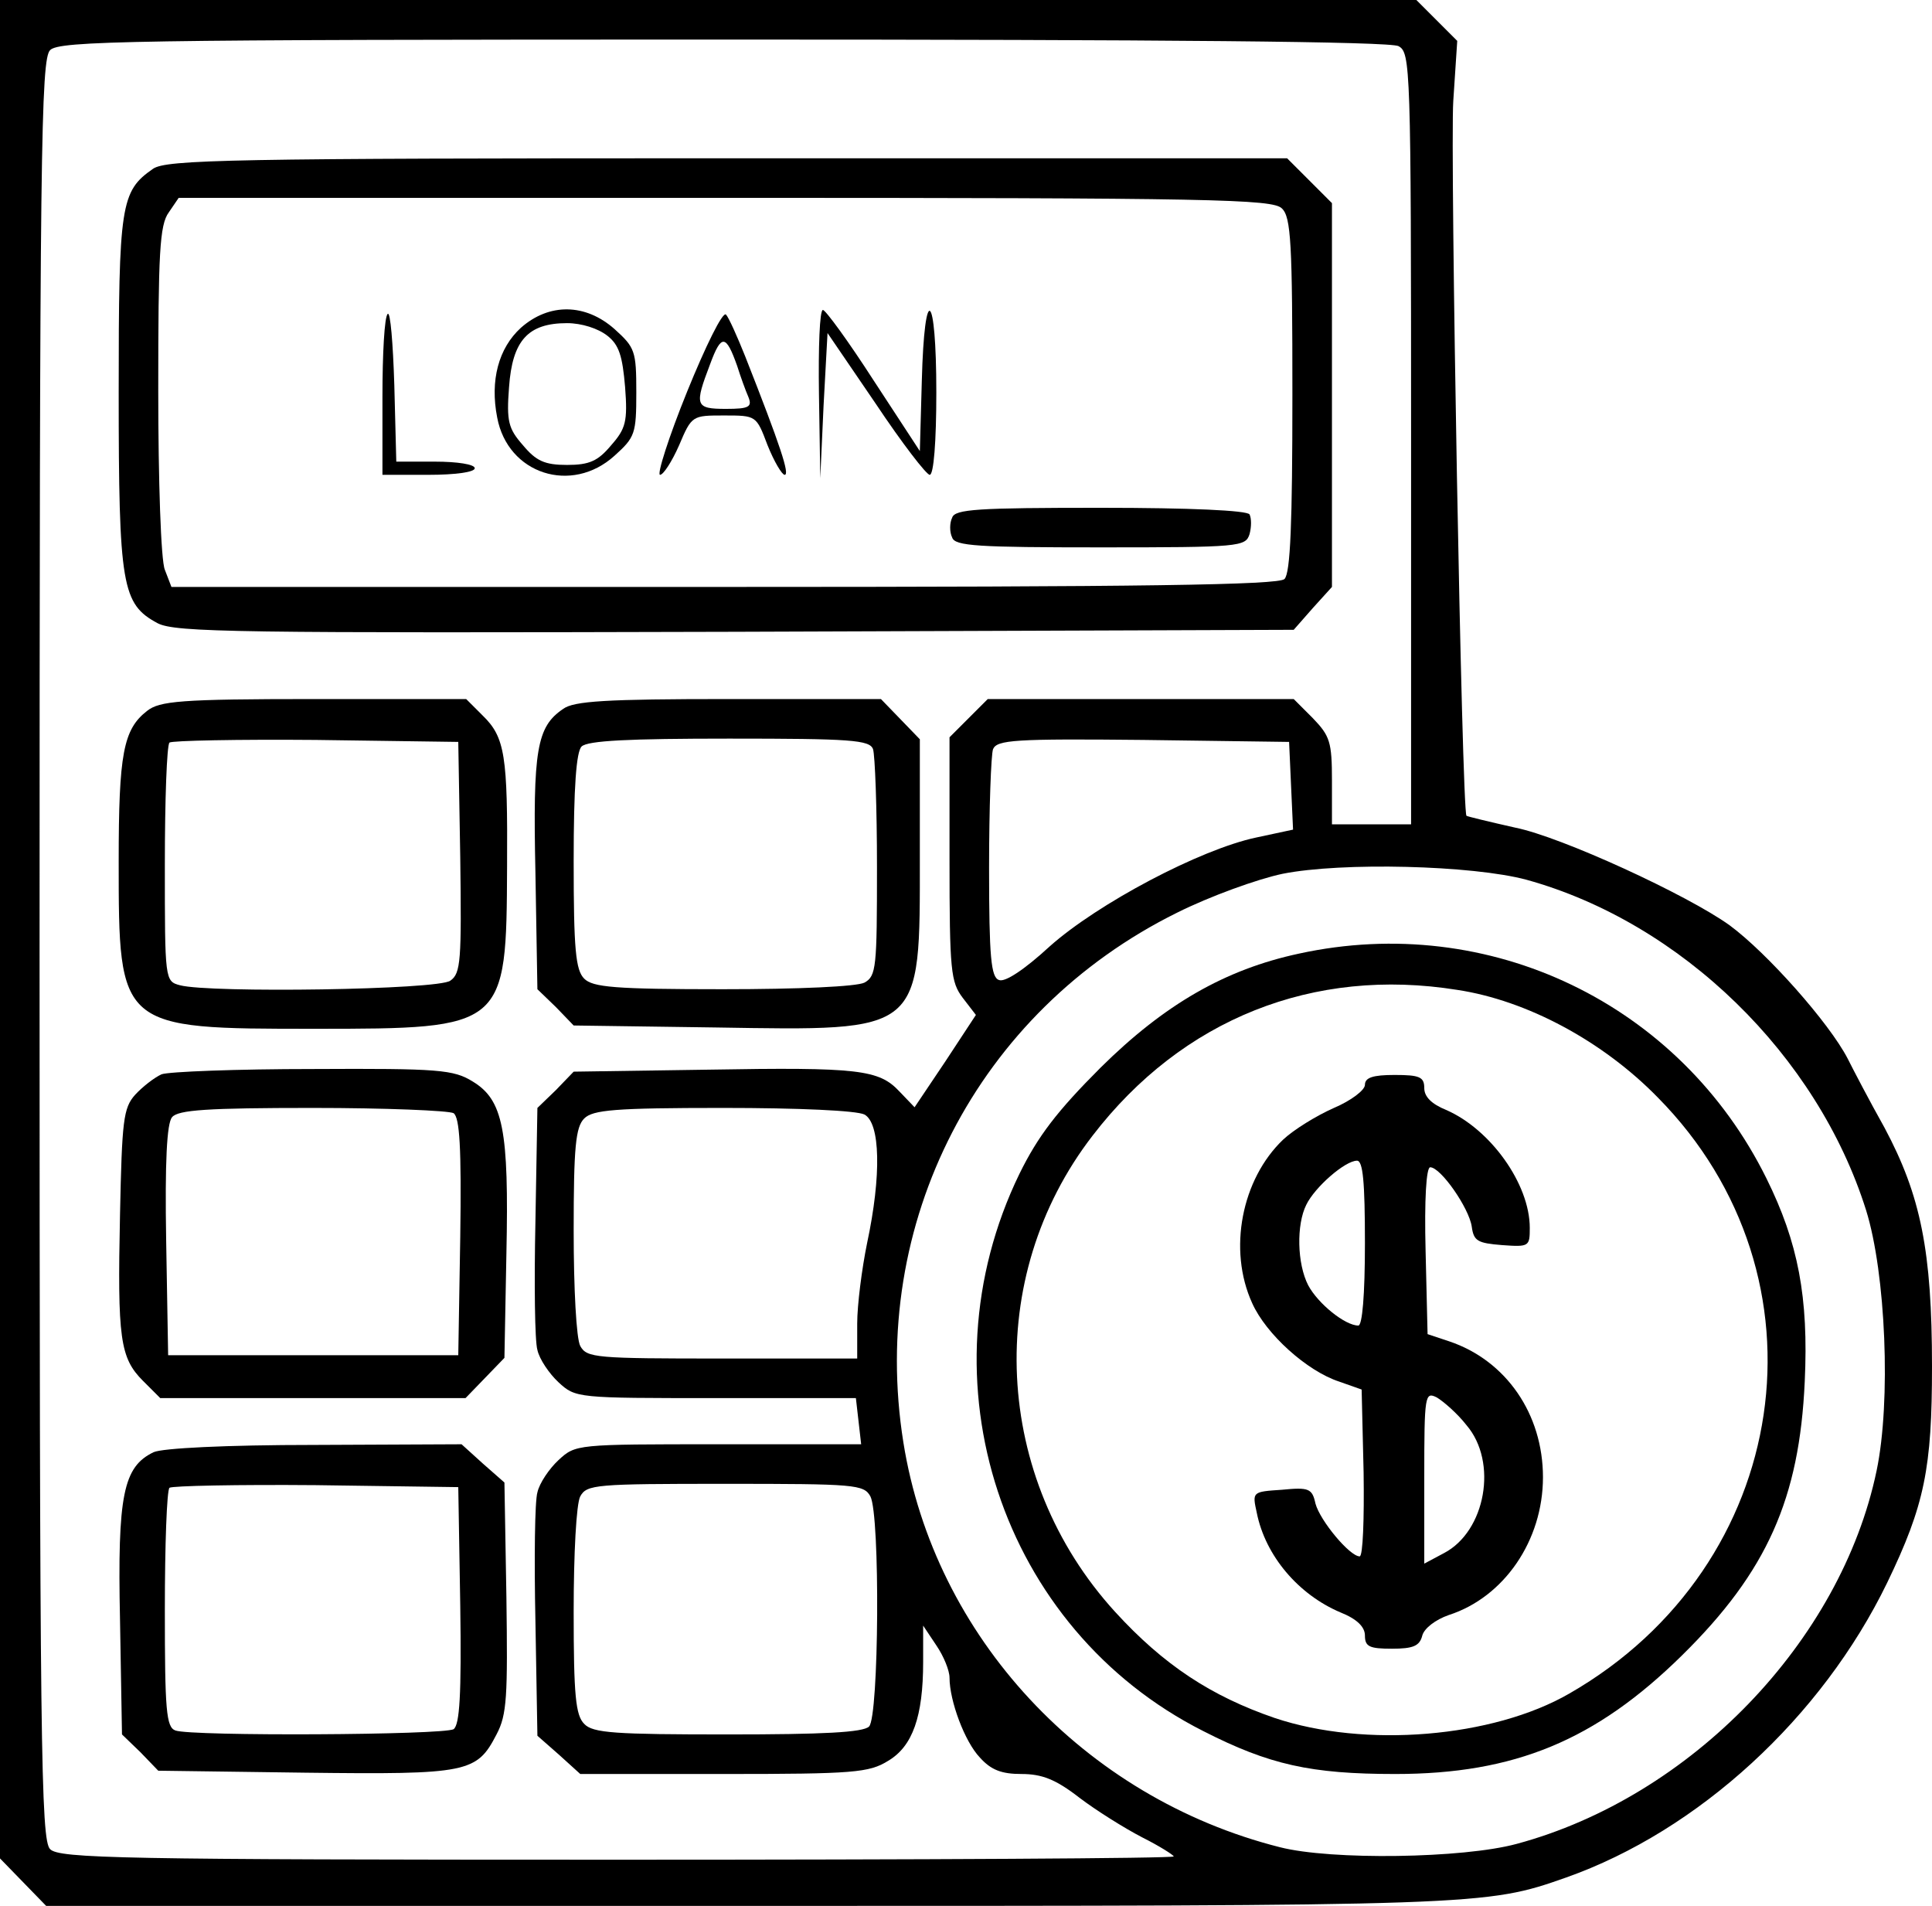 <?xml version="1.0" standalone="no"?>
<!DOCTYPE svg PUBLIC "-//W3C//DTD SVG 20010904//EN"
 "http://www.w3.org/TR/2001/REC-SVG-20010904/DTD/svg10.dtd">
<svg version="1.0" xmlns="http://www.w3.org/2000/svg"
 width="293pt" height="289pt" viewBox="0 0 293 289"
 preserveAspectRatio="xMidYMid meet">

<g transform="translate(0,289) scale(0.1,-0.1)"
fill="#000000" stroke="none">
<path d="M0 1481 l0 -1409 35 -36 35 -36 1062 0 c1115 0 1121 0 1243 43 201
71 388 243 487 447 57 118 68 174 68 328 0 175 -17 259 -72 362 -23 41 -48 89
-56 105 -28 54 -122 160 -179 202 -64 46 -255 134 -325 148 -40 9 -73 17 -74
18 -7 7 -25 1008 -20 1084 l6 91 -31 31 -31 31 -1074 0 -1074 0 0 -1409z
m2121 1339 c18 -10 19 -28 19 -595 l0 -585 -60 0 -60 0 0 66 c0 59 -3 68 -29
95 l-29 29 -232 0 -232 0 -29 -29 -29 -29 0 -185 c0 -170 2 -186 20 -210 l20
-26 -46 -70 -47 -70 -23 24 c-31 33 -61 37 -291 33 l-203 -3 -27 -28 -28 -27
-3 -172 c-2 -94 -1 -182 3 -195 3 -14 18 -36 32 -49 26 -24 28 -24 238 -24
l213 0 4 -35 4 -35 -217 0 c-215 0 -216 0 -242 -24 -14 -13 -29 -35 -32 -49
-4 -13 -5 -101 -3 -196 l3 -173 33 -29 32 -29 218 0 c197 0 220 2 249 20 37
22 53 67 53 150 l0 55 20 -30 c11 -16 20 -38 20 -49 0 -35 23 -97 46 -121 17
-19 33 -25 63 -25 31 0 52 -8 88 -36 25 -19 68 -46 95 -60 26 -13 48 -27 48
-29 0 -3 -380 -5 -844 -5 -754 0 -846 2 -860 16 -14 14 -16 151 -16 1364 0
1213 2 1350 16 1364 14 14 120 16 1020 16 674 0 1012 -3 1025 -10z m-163
-1122 l3 -66 -56 -12 c-85 -18 -240 -100 -313 -165 -38 -35 -68 -55 -77 -51
-12 4 -15 34 -15 170 0 90 3 172 6 180 6 14 32 16 228 14 l221 -3 3 -67z m357
-142 c235 -65 441 -266 515 -501 30 -96 38 -290 16 -395 -54 -259 -282 -495
-546 -566 -81 -22 -281 -25 -359 -5 -297 75 -524 319 -571 614 -53 332 112
653 415 803 50 25 122 51 160 59 90 18 288 13 370 -9z m-1004 -356 c24 -13 26
-92 4 -195 -8 -39 -15 -94 -15 -122 l0 -53 -205 0 c-192 0 -205 1 -215 19 -6
11 -10 87 -10 175 0 127 3 157 16 170 13 13 46 16 210 16 116 0 203 -4 215
-10z m9 -579 c15 -29 13 -334 -2 -349 -9 -9 -70 -12 -214 -12 -171 0 -205 2
-218 16 -13 13 -16 43 -16 170 0 88 4 164 10 175 10 18 23 19 220 19 197 0
210 -1 220 -19z"/>
<path d="M232 2634 c-49 -34 -52 -54 -52 -339 0 -294 5 -321 59 -350 27 -14
121 -15 877 -13 l846 3 29 33 29 32 0 291 0 291 -34 34 -34 34 -849 0 c-753 0
-851 -2 -871 -16z m1712 -60 c14 -13 16 -53 16 -283 0 -194 -3 -270 -12 -279
-9 -9 -212 -12 -850 -12 l-838 0 -10 26 c-6 14 -10 136 -10 272 0 208 2 251
16 270 l15 22 829 0 c740 0 830 -2 844 -16z"/>
<path d="M588 2414 c-5 -4 -8 -61 -8 -126 l0 -118 70 0 c40 0 70 4 70 10 0 6
-27 10 -60 10 l-59 0 -3 116 c-2 64 -6 112 -10 108z"/>
<path d="M790 2393 c-34 -31 -47 -80 -36 -136 16 -86 113 -117 178 -58 31 28
33 33 33 96 0 63 -2 68 -33 96 -44 39 -99 40 -142 2z m131 -12 c18 -14 23 -31
27 -78 4 -52 1 -63 -21 -88 -20 -24 -33 -30 -67 -30 -34 0 -47 6 -67 30 -22
25 -25 36 -21 88 5 71 29 97 88 97 22 0 47 -8 61 -19z"/>
<path d="M1042 2296 c-28 -69 -46 -126 -41 -126 5 0 18 20 29 45 19 45 20 45
68 45 49 0 49 0 66 -45 10 -25 22 -45 26 -45 8 0 -6 43 -60 180 -12 30 -25 59
-29 63 -5 5 -31 -48 -59 -117z m76 39 c5 -16 13 -38 17 -47 6 -15 1 -18 -34
-18 -47 0 -48 5 -24 68 17 46 24 45 41 -3z"/>
<path d="M1242 2293 l2 -128 5 110 6 110 73 -107 c40 -60 77 -108 82 -108 6 0
10 50 10 125 0 154 -18 169 -22 18 l-3 -107 -70 107 c-38 59 -73 107 -77 107
-5 0 -7 -57 -6 -127z"/>
<path d="M1444 2105 c-4 -8 -4 -22 0 -30 4 -13 39 -15 225 -15 211 0 220 1
226 20 3 11 3 24 0 30 -4 6 -89 10 -226 10 -186 0 -221 -2 -225 -15z"/>
<path d="M223 1812 c-36 -28 -43 -65 -43 -228 0 -254 0 -254 297 -254 290 0
291 1 292 246 1 168 -3 196 -37 229 l-25 25 -231 0 c-203 0 -234 -3 -253 -18z
m475 -222 c2 -156 1 -176 -15 -187 -18 -14 -365 -19 -410 -7 -23 6 -23 8 -23
183 0 98 3 181 7 185 4 3 104 5 222 4 l216 -3 3 -175z"/>
<path d="M854 1815 c-40 -27 -46 -62 -42 -248 l3 -177 28 -27 27 -28 215 -3
c316 -5 310 -10 310 259 l0 178 -29 30 -30 31 -231 0 c-186 0 -235 -3 -251
-15z m470 -61 c3 -9 6 -89 6 -179 0 -152 -1 -165 -19 -175 -12 -6 -99 -10
-215 -10 -164 0 -197 3 -210 16 -13 13 -16 44 -16 178 0 113 4 166 12 174 9 9
72 12 224 12 184 0 213 -2 218 -16z"/>
<path d="M245 1261 c-11 -5 -29 -19 -40 -31 -18 -20 -20 -39 -23 -182 -4 -188
0 -217 35 -252 l26 -26 231 0 232 0 30 31 29 30 3 158 c4 188 -5 233 -51 261
-29 18 -51 20 -242 19 -116 0 -219 -4 -230 -8z m443 -59 c9 -7 12 -51 10 -188
l-3 -179 -220 0 -220 0 -3 174 c-2 119 1 178 9 187 9 11 54 14 213 14 110 0
207 -4 214 -8z"/>
<path d="M233 688 c-46 -22 -55 -65 -51 -254 l3 -174 28 -27 27 -28 223 -3
c247 -3 260 0 290 58 16 30 17 58 15 208 l-3 174 -33 29 -32 29 -223 -1 c-135
0 -231 -5 -244 -11z m465 -232 c2 -137 -1 -181 -10 -188 -15 -9 -398 -11 -422
-2 -14 5 -16 31 -16 183 0 98 3 181 7 185 4 3 104 5 222 4 l216 -3 3 -179z"/>
<path d="M1970 1444 c-112 -24 -204 -77 -301 -173 -66 -66 -95 -104 -123 -161
-152 -313 -28 -690 279 -845 100 -51 163 -65 291 -65 181 0 304 51 435 180
129 127 178 238 186 415 6 128 -10 211 -58 308 -131 265 -420 404 -709 341z
m240 -55 c106 -16 221 -78 304 -163 269 -272 204 -710 -134 -904 -116 -67
-310 -83 -447 -37 -96 33 -168 80 -242 161 -185 203 -200 507 -34 722 136 177
335 256 553 221z"/>
<path d="M2070 1245 c0 -8 -21 -24 -47 -35 -27 -12 -61 -33 -77 -48 -63 -60
-84 -167 -47 -248 21 -47 83 -103 132 -119 l34 -12 3 -126 c1 -70 -1 -127 -6
-127 -15 0 -60 54 -67 80 -5 23 -10 25 -51 21 -45 -3 -45 -3 -38 -35 13 -65
63 -124 127 -151 25 -10 37 -22 37 -35 0 -17 7 -20 41 -20 32 0 42 4 46 20 3
11 20 24 40 31 84 27 143 113 143 209 0 96 -56 177 -142 206 l-33 11 -3 126
c-2 78 1 127 7 127 16 0 59 -62 63 -90 3 -22 9 -25 46 -28 41 -3 42 -2 42 26
0 67 -60 150 -127 179 -22 9 -33 20 -33 33 0 17 -7 20 -45 20 -33 0 -45 -4
-45 -15z m0 -240 c0 -79 -4 -125 -10 -125 -20 0 -61 33 -76 61 -17 33 -18 92
-3 122 13 27 59 67 77 67 9 0 12 -32 12 -125z m154 -276 c48 -56 29 -161 -34
-194 l-30 -16 0 131 c0 125 1 130 19 121 10 -6 31 -24 45 -42z"/>
</g>
</svg>

